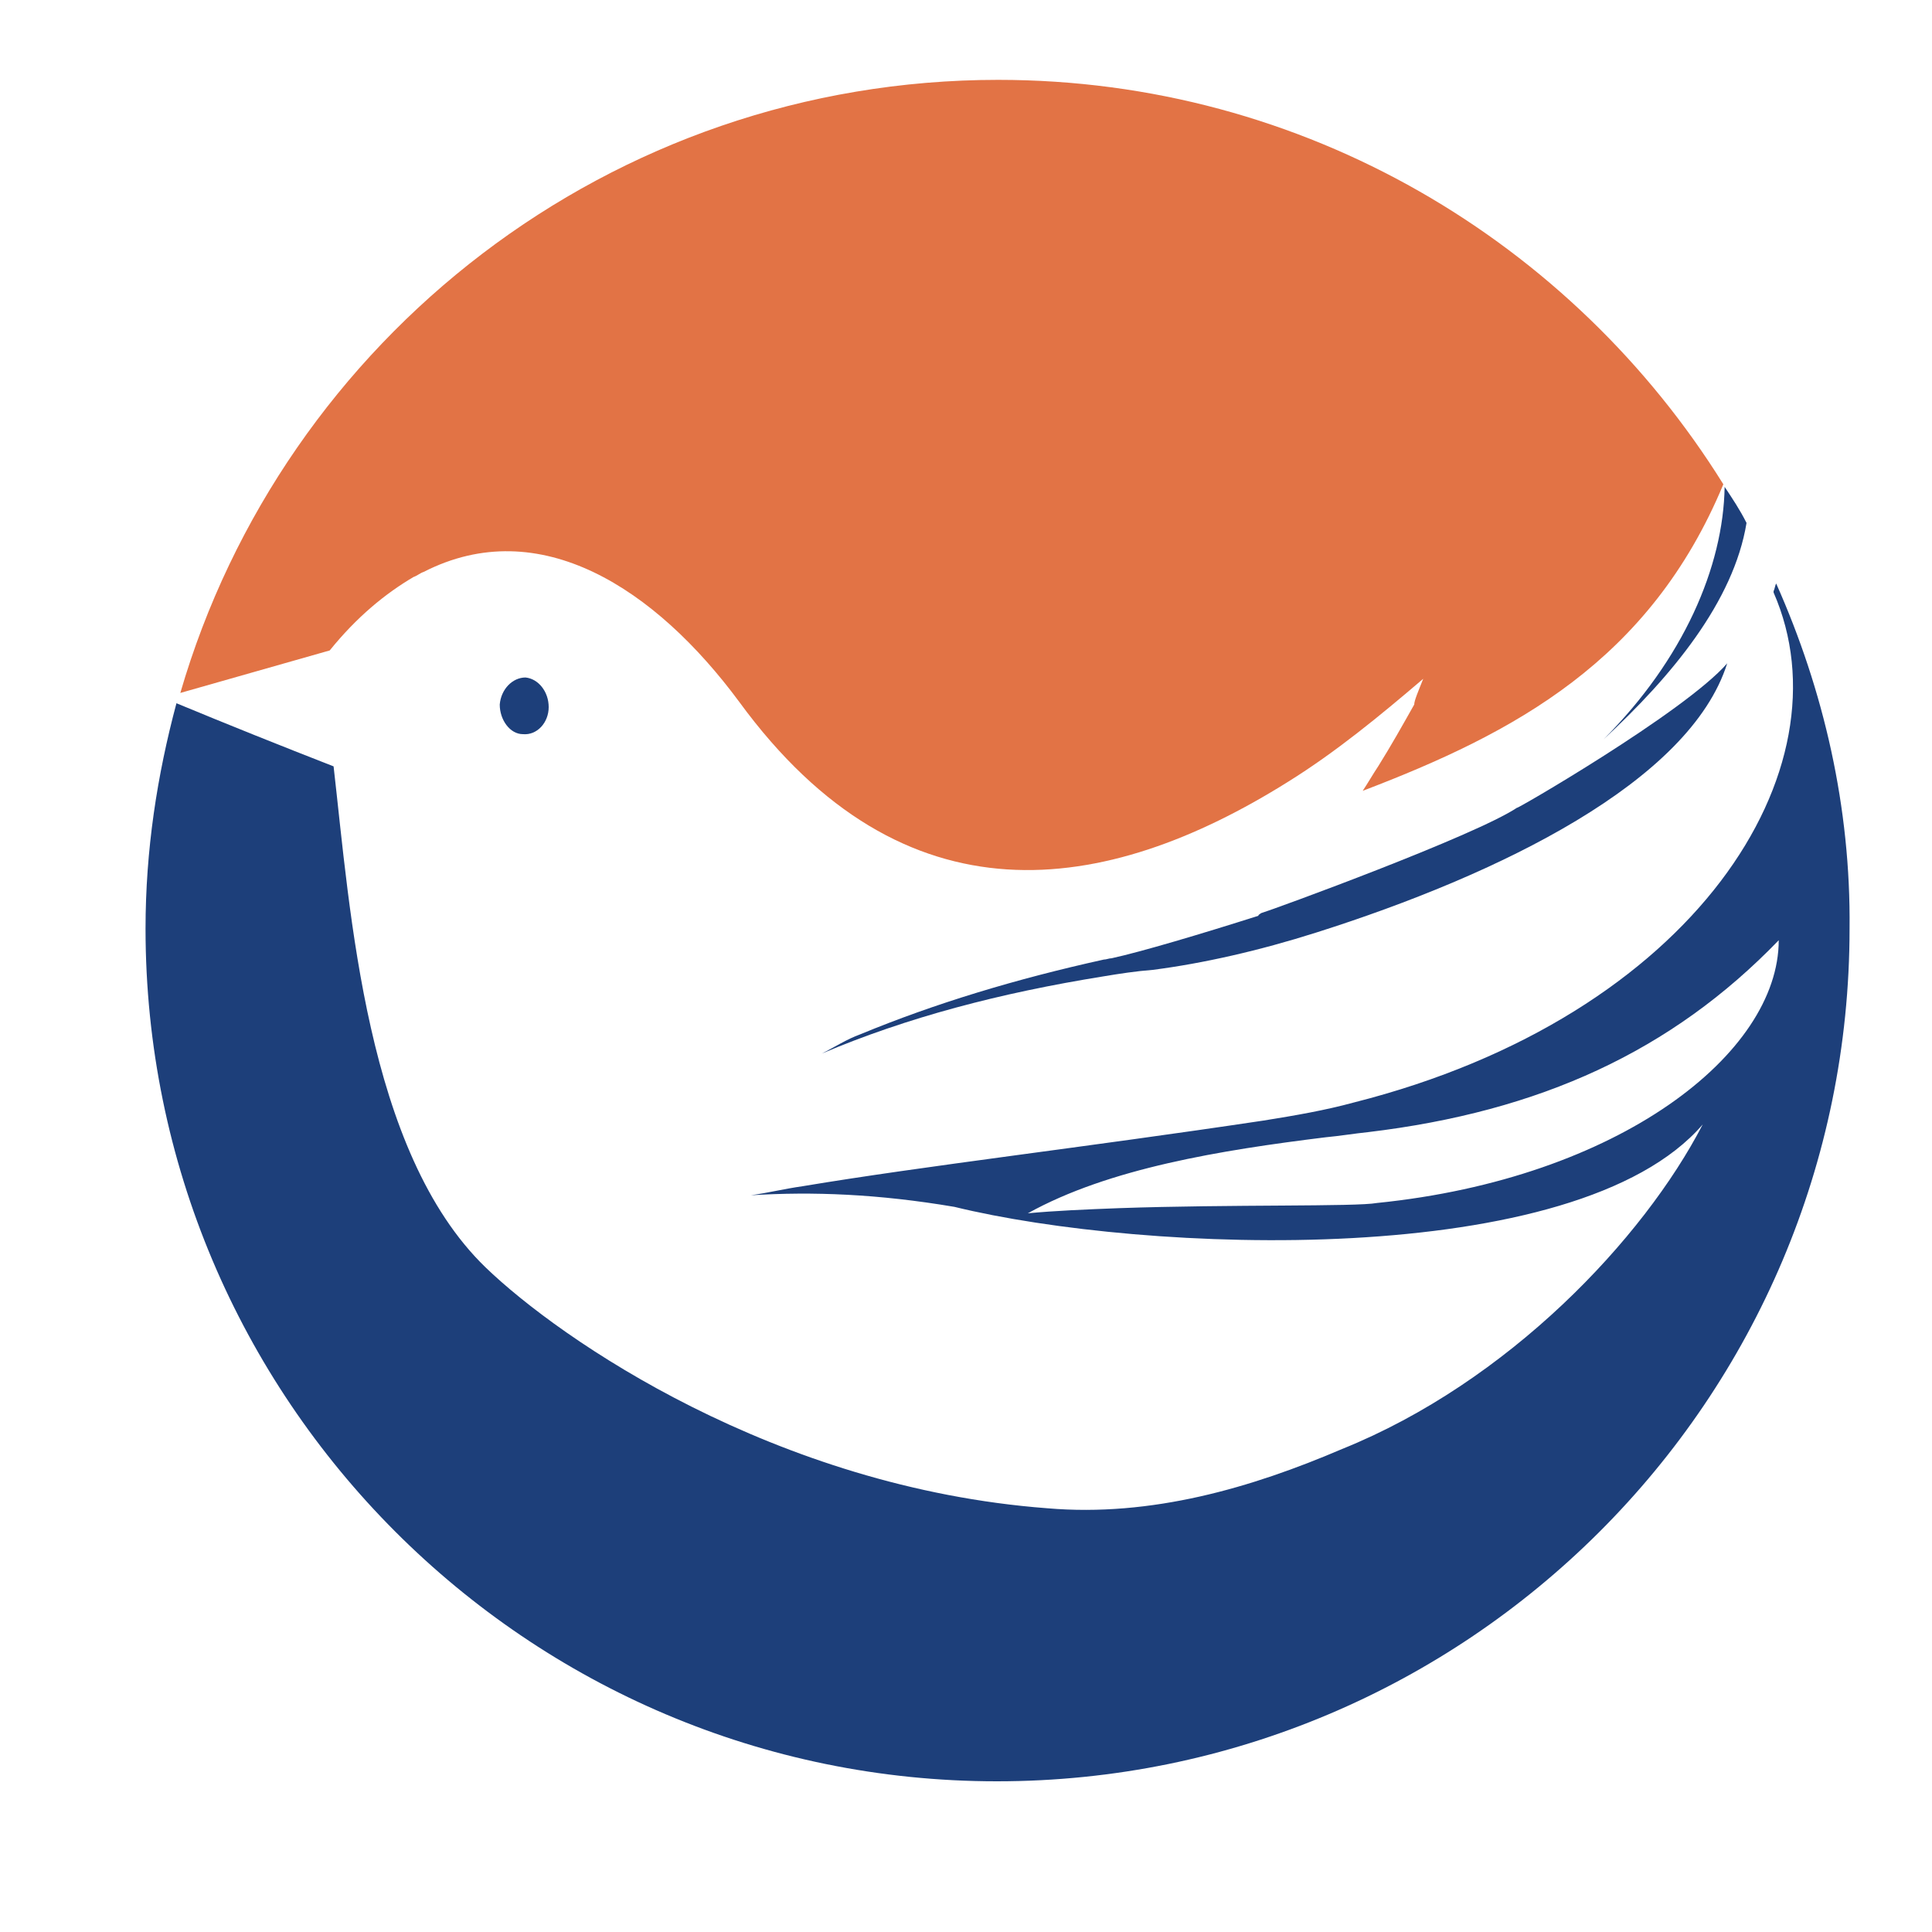 <?xml version="1.0" encoding="utf-8"?>
<!-- Generator: Adobe Illustrator 18.1.0, SVG Export Plug-In . SVG Version: 6.00 Build 0)  -->
<svg version="1.0" id="Layer_1" xmlns="http://www.w3.org/2000/svg" xmlns:xlink="http://www.w3.org/1999/xlink" x="0px" y="0px"
	 viewBox="0 0 150 150" enable-background="new 0 0 150 150" xml:space="preserve">
<path fill="#CA92C1" d="M160.8,246.4c-0.2-0.7-0.9-1.2-1.7-1c-0.7,0.2-1.1,0.8-1,1.5c0-0.6,0.4-1.1,1-1.2c0.7-0.2,1.3,0.2,1.5,0.9
	c0.1,0.6-0.1,1.1-0.6,1.4C160.6,247.7,161,247.1,160.8,246.4"/>
<path fill="#C64D9B" d="M159.8,248.5c-0.9,0.2-1.8-0.3-2-1.1c-0.2-0.8,0.2-1.6,0.9-2c-0.6,0.3-0.9,1-0.7,1.7c0.2,0.8,1.1,1.3,1.8,1
	c0.7-0.2,1.1-0.8,1.1-1.5C161.1,247.5,160.6,248.3,159.8,248.5"/>
<g>
	<path fill="#0697CC" d="M159.8,247.2L159.8,247.2C159.8,247.2,159.8,247.2,159.8,247.2z"/>
	<path fill="#0697CC" d="M159.7,246.9C159.7,246.9,159.7,246.9,159.7,246.9C159.7,246.9,159.7,246.9,159.7,246.9z"/>
	<path fill="#C64D9B" d="M159.8,247.2c0.3-0.1,0.4-0.4,0.4-0.4s-0.2,0-0.5,0c0,0,0,0,0,0c0,0,0,0,0,0c0-0.1,0.1-0.2,0.1-0.2
		s-0.1,0-0.1,0c0,0,0,0,0,0c0,0,0,0,0,0c0.1-0.3,0-0.6,0-0.6s-0.1,0-0.1,0.1c0-0.2-0.1-0.3-0.1-0.3s-0.4,0.5-0.4,1
		c0,0,0-0.1-0.1-0.1c0-0.1-0.1-0.1-0.3,0c-0.1,0-0.2,0.1-0.3,0.1c0.2,0,0.6,0.2,0.7,0.4c0,0,0,0,0,0c0,0.2-0.1,0.4-0.3,0.4
		c0.2,0,0.4-0.2,0.4-0.4c0,0,0,0,0-0.1c0,0,0-0.1,0-0.1C159.4,247.3,159.6,247.3,159.8,247.2C159.8,247.3,159.8,247.2,159.8,247.2
		L159.8,247.2"/>
</g>
<g>
	<path fill="#1D3F7A" d="M135.6,40.6c-0.5-1-1.1-1.9-1.7-2.8c-0.1,6.2-3.2,13.4-9.4,19.6C129.8,52.5,134.6,46.7,135.6,40.6z"/>
	<path fill="#1D3F7A" d="M89.5,75.3c3.9-0.5,8.3-1.5,12.7-2.9c14.2-4.5,29-11.7,31.9-20.9c-3.3,3.8-16.8,11.6-16.3,11.2
		c-3.3,2.2-18.9,7.9-19.9,8.2c-0.1,0.1-0.2,0.1-0.2,0.2c-4.4,1.4-9.1,2.8-11.4,3.3c-0.2,0-0.4,0.1-0.6,0.1
		c-6.8,1.5-13.1,3.4-18.9,5.8c-1.1,0.4-2,1-3,1.5c6.6-2.8,13.8-4.7,21.9-6C86.9,75.6,88.2,75.4,89.5,75.3z"/>
	<path fill="#E27345" d="M32.1,44.8c0.3-0.1,0.5-0.3,0.8-0.4c9-4.6,18,1.3,24.5,10.1C70.2,72,85.8,69.6,100,60.7
		c3.7-2.3,7.1-5.1,10.5-8c-0.4,1-0.7,1.7-0.7,2c-0.9,1.6-1.8,3.2-2.8,4.8c-0.4,0.6-0.8,1.3-1.2,1.9c11.8-4.5,22.3-10.1,28-23.8
		C122.1,18.8,101.3,6.2,77.5,6.2C47.4,6.2,22,26.3,14,53.8c3.9-1.1,7.7-2.2,11.6-3.3C27.7,47.9,29.9,46.1,32.1,44.8z"/>
	<path fill="#1D3F7A" d="M40.6,57c1.1,0.1,2-0.9,2-2.1c0-1.2-0.8-2.2-1.8-2.3c-1,0-1.9,0.9-2,2.1C38.8,55.9,39.6,57,40.6,57z"/>
	<path fill="#1D3F7A" d="M137.9,45.3c-0.1,0.2-0.1,0.4-0.2,0.6c0,0,0,0,0,0.1c6,13.7-6.1,32.9-32.6,39.6c-2.2,0.6-4.5,1-7,1.4
		c-14,2.1-26.2,3.5-35.8,5.1c-1.4,0.2-2.6,0.5-4,0.7c4.8-0.3,9.9-0.1,15.8,0.9c14.7,3.6,48.3,5,58.1-6.4c-4.6,8.9-15.1,20-28,25.2
		c-7,3-14.8,5.3-22.9,4.6c-21.1-1.6-37.8-13.1-43.6-18.7c-9.3-9-10.5-27.6-11.8-38.9c-4.1-1.6-8.1-3.2-12.2-4.9
		c-1.5,5.6-2.4,11.4-2.4,17.5c0,36.5,29.6,66.2,66.1,66.2c36.5,0,66.2-29.6,66.2-66.2C143.7,62.7,141.6,53.6,137.9,45.3z
		 M106.9,93.4c-1.6,0.3-11.4,0.1-20,0.4c-2.6,0.1-5,0.2-7.1,0.4c6.3-3.5,15-4.9,23.1-5.9c1.1-0.1,2.3-0.3,3.3-0.4
		c13.4-1.6,23.6-6.3,31.9-14.9C138.1,81.8,125.7,91.5,106.9,93.4z"/>
</g>
</svg>
